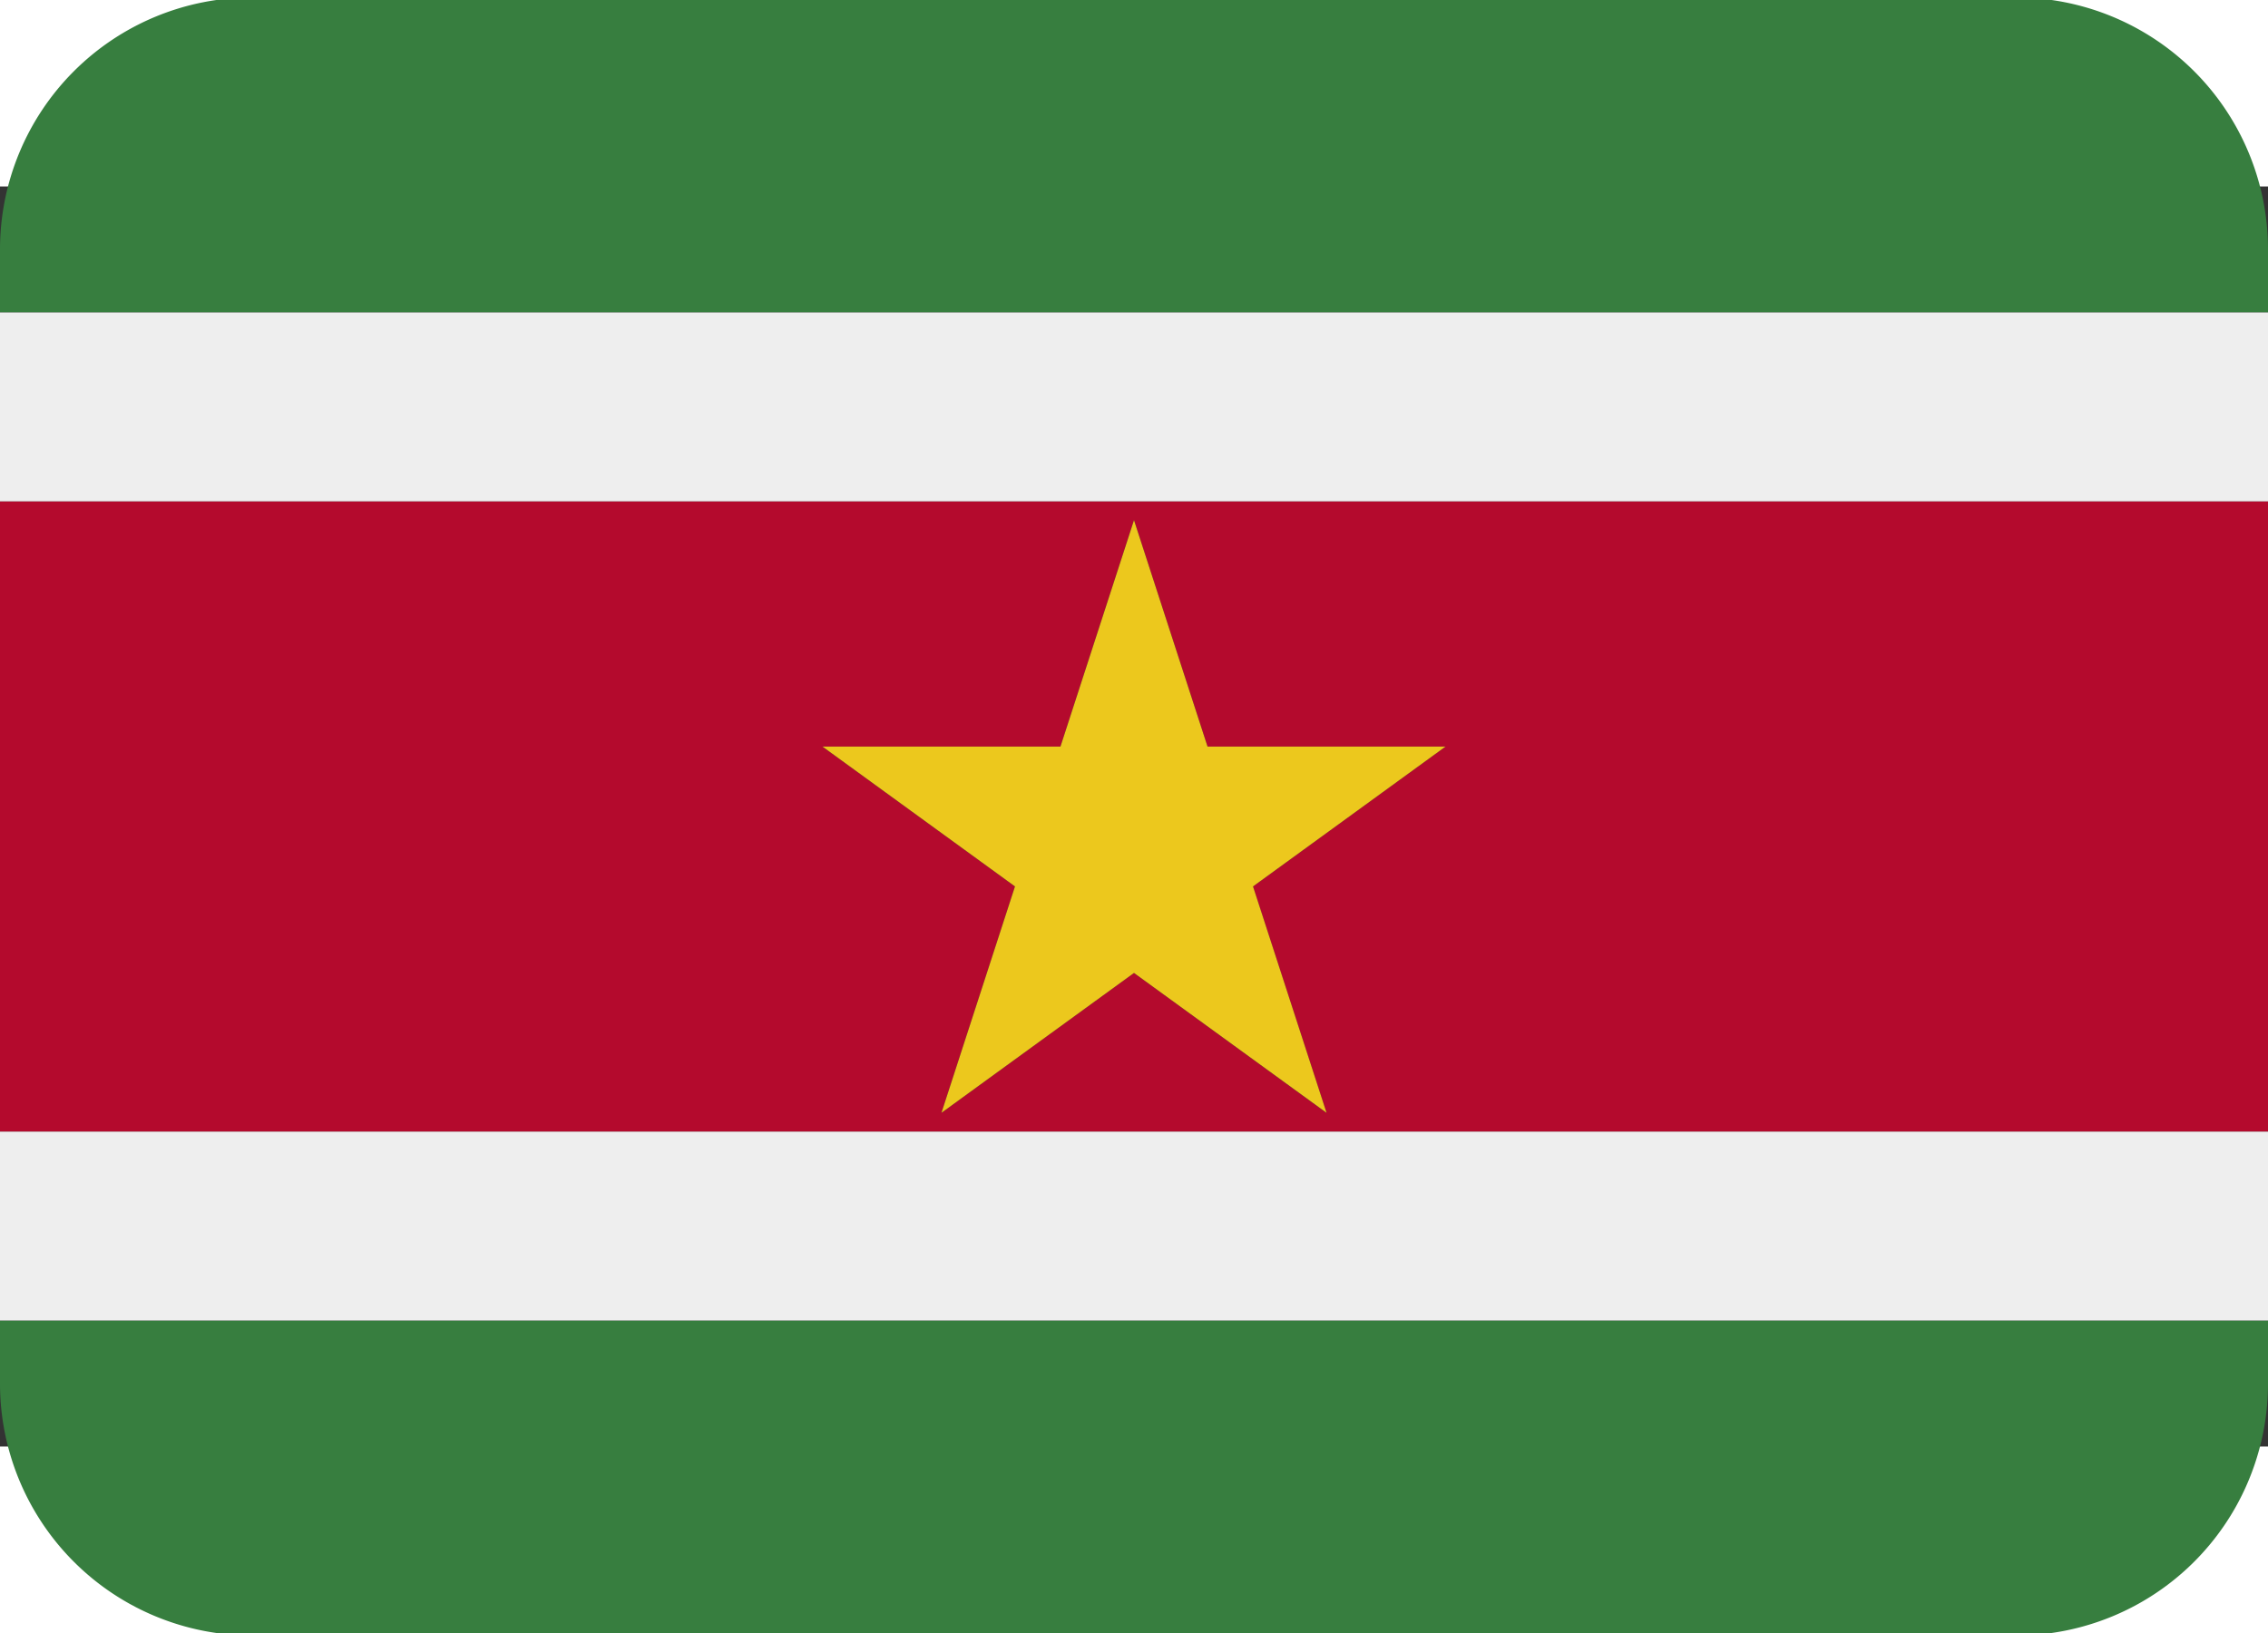 <svg xmlns="http://www.w3.org/2000/svg" width="1em" height="0.72em" viewBox="0 8 36 20"><rect x="0" y="8" width="36" height="20" fill="#333333" stroke="none"/><path fill="#377e3f" d="M0 27a4 4 0 0 0 4 4h28a4 4 0 0 0 4-4v-1H0z"/><path fill="#eee" d="M0 23h36v3H0z"/><path fill="#377e3f" d="M32 5H4a4 4 0 0 0-4 4v1h36V9a4 4 0 0 0-4-4"/><path fill="#eee" d="M0 10h36v3H0z"/><path fill="#b40a2d" d="M0 23h36V13H0zm16.833-6.11L18 13.297l1.167 3.593h3.778l-3.057 2.221l1.167 3.593L18 20.483l-3.056 2.221l1.167-3.593l-3.057-2.221z"/><path fill="#ecc81d" d="M14.944 22.703L18 20.483l3.056 2.22l-1.167-3.593l3.056-2.22h-3.778L18 13.297l-1.167 3.593h-3.778l3.056 2.22z"/></svg>